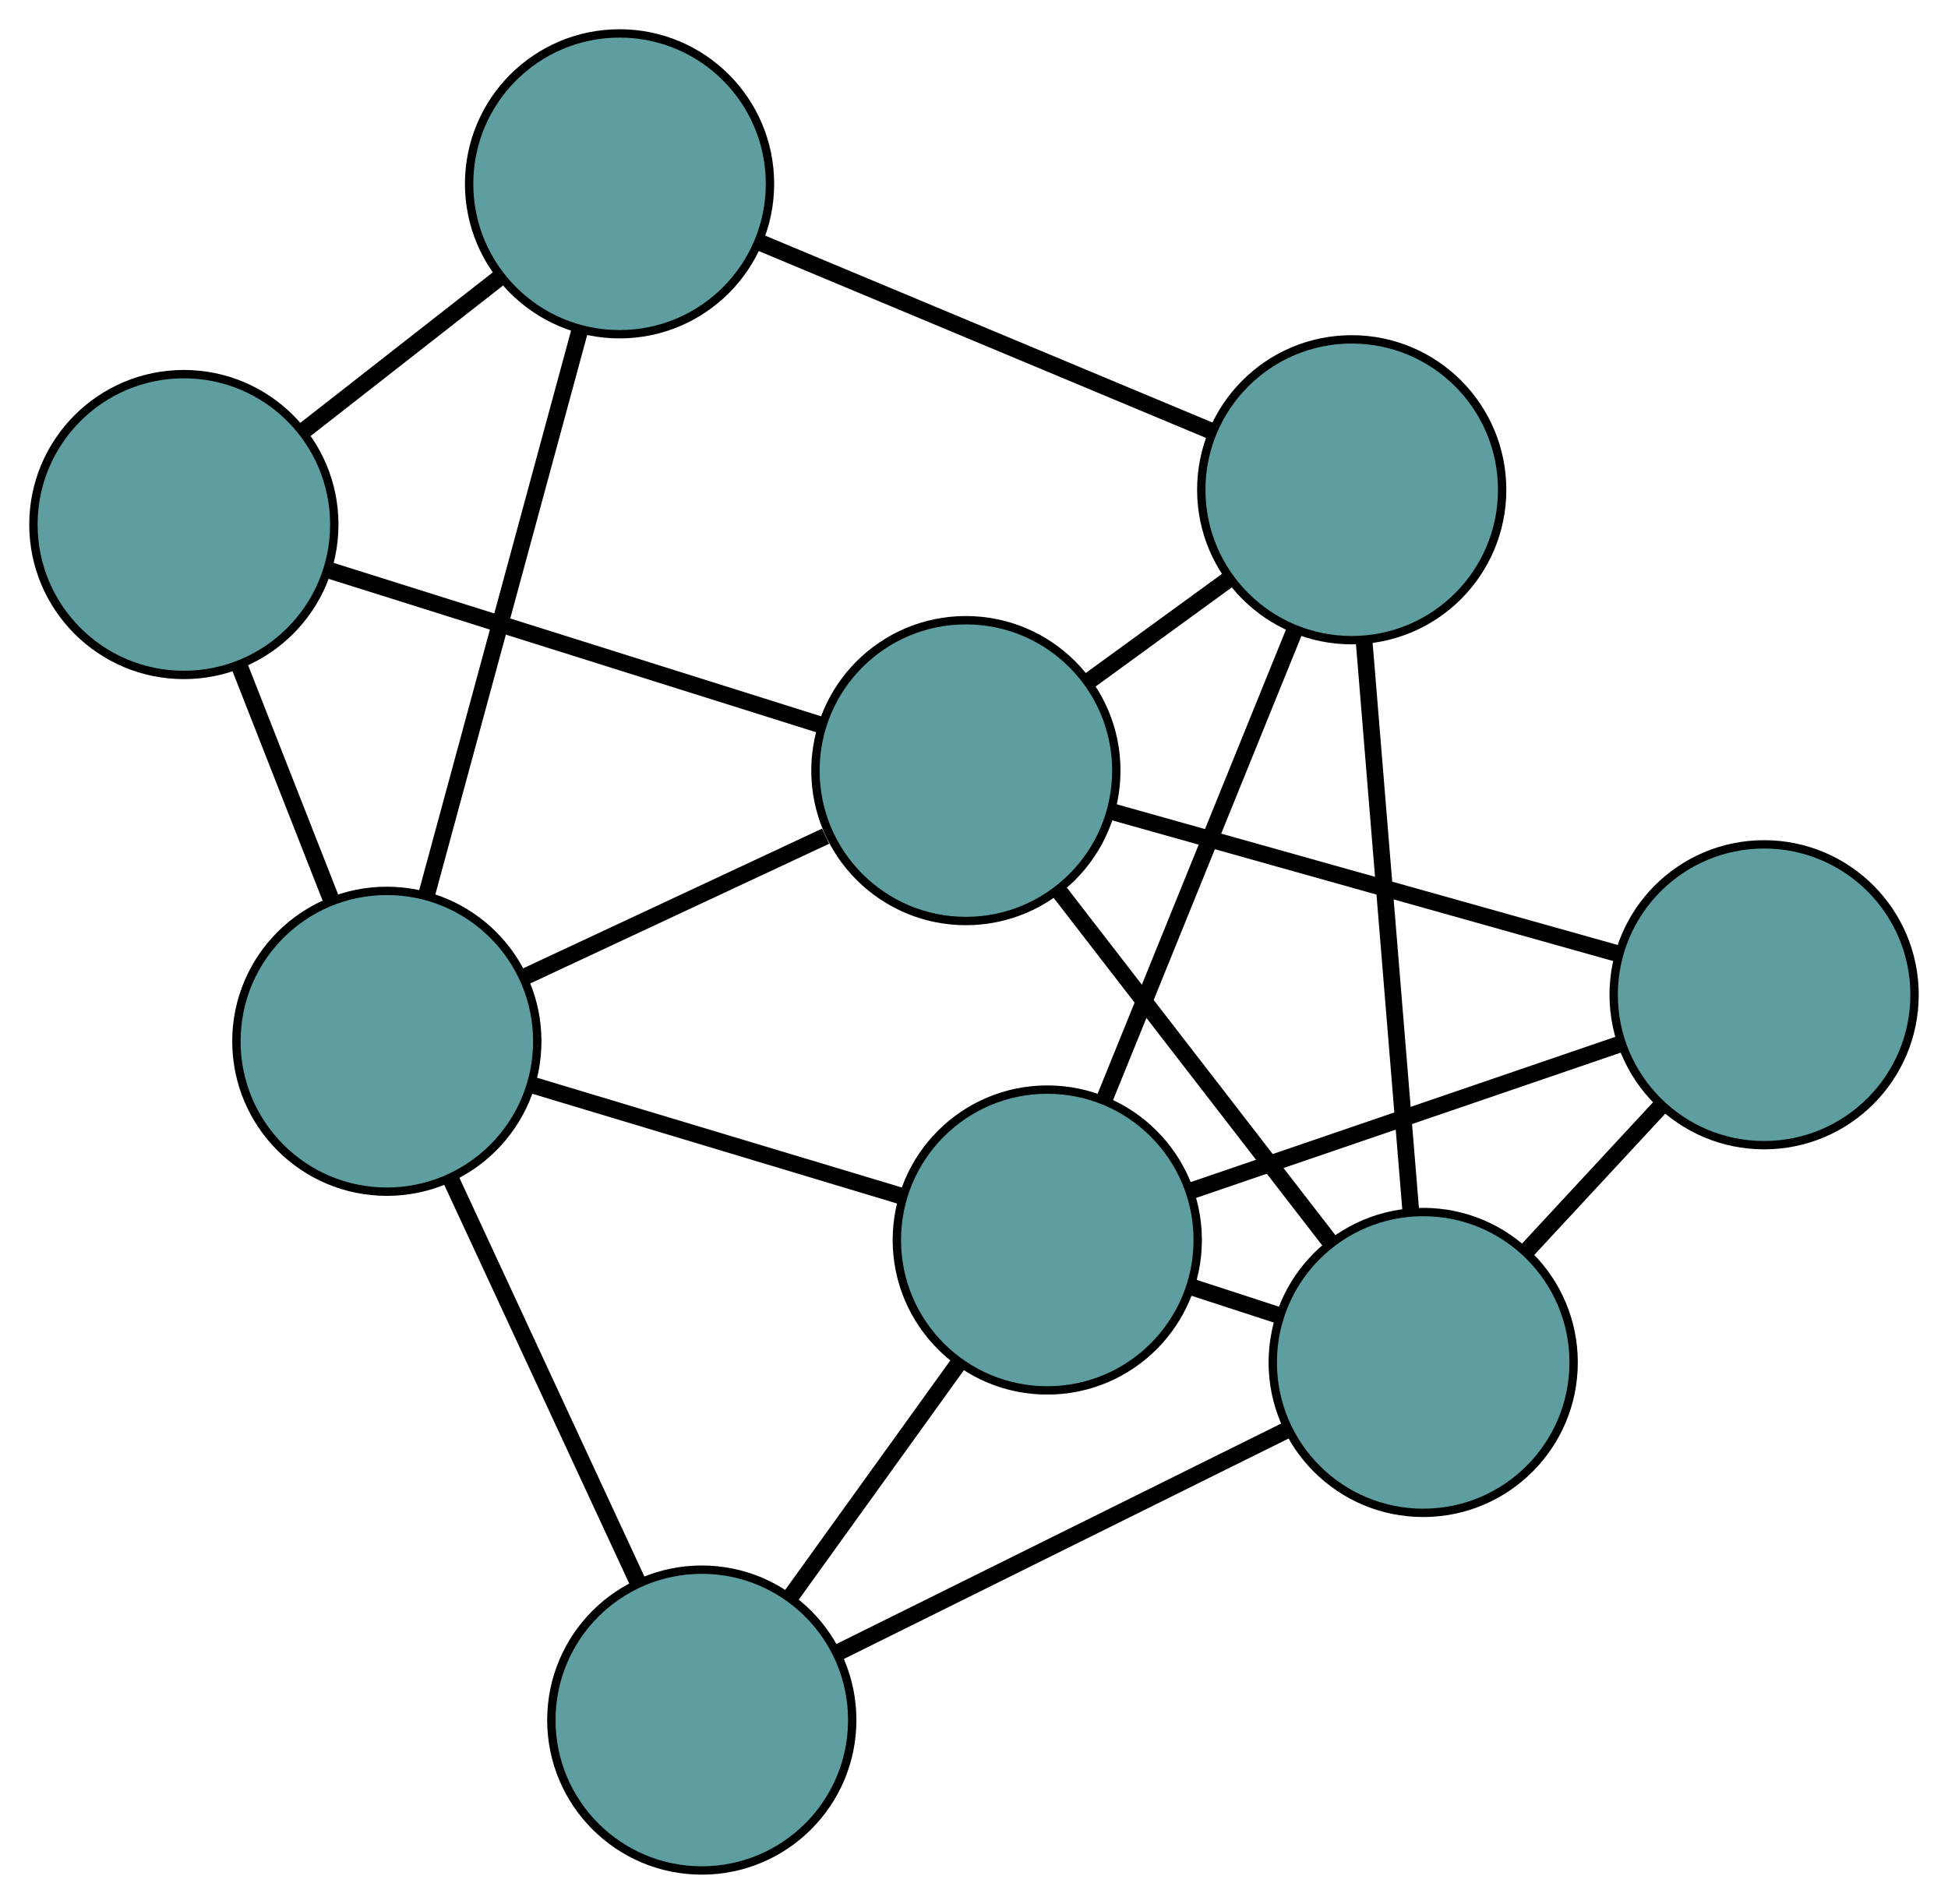 <?xml version="1.0" encoding="UTF-8" standalone="no"?>
<!DOCTYPE svg PUBLIC "-//W3C//DTD SVG 1.1//EN"
 "http://www.w3.org/Graphics/SVG/1.1/DTD/svg11.dtd">
<!-- Generated by graphviz version 2.36.0 (20140111.2315)
 -->
<!-- Title: G Pages: 1 -->
<svg width="100%" height="100%"
 viewBox="0.00 0.00 233.09 227.86" xmlns="http://www.w3.org/2000/svg" xmlns:xlink="http://www.w3.org/1999/xlink">
<g id="graph0" class="graph" transform="scale(1 1) rotate(0) translate(4 223.856)">
<title>G</title>
<!-- 0 -->
<g id="node1" class="node"><title>0</title>
<ellipse fill="cadetblue" stroke="black" cx="18" cy="-161.08" rx="18" ry="18"/>
</g>
<!-- 4 -->
<g id="node5" class="node"><title>4</title>
<ellipse fill="cadetblue" stroke="black" cx="42.288" cy="-99.237" rx="18" ry="18"/>
</g>
<!-- 0&#45;&#45;4 -->
<g id="edge1" class="edge"><title>0&#45;&#45;4</title>
<path fill="none" stroke="black" stroke-width="2" d="M24.637,-144.181C28.064,-135.455 32.233,-124.839 35.659,-116.116"/>
</g>
<!-- 5 -->
<g id="node6" class="node"><title>5</title>
<ellipse fill="cadetblue" stroke="black" cx="70.133" cy="-201.856" rx="18" ry="18"/>
</g>
<!-- 0&#45;&#45;5 -->
<g id="edge2" class="edge"><title>0&#45;&#45;5</title>
<path fill="none" stroke="black" stroke-width="2" d="M32.245,-172.222C39.602,-177.976 48.551,-184.976 55.905,-190.727"/>
</g>
<!-- 8 -->
<g id="node9" class="node"><title>8</title>
<ellipse fill="cadetblue" stroke="black" cx="111.574" cy="-131.63" rx="18" ry="18"/>
</g>
<!-- 0&#45;&#45;8 -->
<g id="edge3" class="edge"><title>0&#45;&#45;8</title>
<path fill="none" stroke="black" stroke-width="2" d="M35.601,-155.541C52.436,-150.242 77.666,-142.302 94.369,-137.045"/>
</g>
<!-- 1 -->
<g id="node2" class="node"><title>1</title>
<ellipse fill="cadetblue" stroke="black" cx="79.974" cy="-18" rx="18" ry="18"/>
</g>
<!-- 1&#45;&#45;4 -->
<g id="edge4" class="edge"><title>1&#45;&#45;4</title>
<path fill="none" stroke="black" stroke-width="2" d="M72.348,-34.44C65.809,-48.534 56.438,-68.735 49.903,-82.822"/>
</g>
<!-- 6 -->
<g id="node7" class="node"><title>6</title>
<ellipse fill="cadetblue" stroke="black" cx="166.294" cy="-60.8" rx="18" ry="18"/>
</g>
<!-- 1&#45;&#45;6 -->
<g id="edge5" class="edge"><title>1&#45;&#45;6</title>
<path fill="none" stroke="black" stroke-width="2" d="M96.21,-26.05C111.643,-33.702 134.722,-45.146 150.131,-52.785"/>
</g>
<!-- 7 -->
<g id="node8" class="node"><title>7</title>
<ellipse fill="cadetblue" stroke="black" cx="121.314" cy="-75.454" rx="18" ry="18"/>
</g>
<!-- 1&#45;&#45;7 -->
<g id="edge6" class="edge"><title>1&#45;&#45;7</title>
<path fill="none" stroke="black" stroke-width="2" d="M90.62,-32.796C96.745,-41.308 104.418,-51.972 110.56,-60.509"/>
</g>
<!-- 2 -->
<g id="node3" class="node"><title>2</title>
<ellipse fill="cadetblue" stroke="black" cx="157.741" cy="-165.241" rx="18" ry="18"/>
</g>
<!-- 2&#45;&#45;5 -->
<g id="edge7" class="edge"><title>2&#45;&#45;5</title>
<path fill="none" stroke="black" stroke-width="2" d="M140.849,-172.301C125.336,-178.785 102.47,-188.341 86.973,-194.818"/>
</g>
<!-- 2&#45;&#45;6 -->
<g id="edge8" class="edge"><title>2&#45;&#45;6</title>
<path fill="none" stroke="black" stroke-width="2" d="M159.23,-147.049C160.8,-127.879 163.258,-97.874 164.821,-78.784"/>
</g>
<!-- 2&#45;&#45;7 -->
<g id="edge9" class="edge"><title>2&#45;&#45;7</title>
<path fill="none" stroke="black" stroke-width="2" d="M150.889,-148.353C144.376,-132.3 134.637,-108.294 128.135,-92.267"/>
</g>
<!-- 2&#45;&#45;8 -->
<g id="edge10" class="edge"><title>2&#45;&#45;8</title>
<path fill="none" stroke="black" stroke-width="2" d="M143.133,-154.606C137.744,-150.683 131.639,-146.238 126.245,-142.311"/>
</g>
<!-- 3 -->
<g id="node4" class="node"><title>3</title>
<ellipse fill="cadetblue" stroke="black" cx="207.087" cy="-104.804" rx="18" ry="18"/>
</g>
<!-- 3&#45;&#45;6 -->
<g id="edge11" class="edge"><title>3&#45;&#45;6</title>
<path fill="none" stroke="black" stroke-width="2" d="M194.626,-91.362C189.565,-85.903 183.732,-79.61 178.678,-74.159"/>
</g>
<!-- 3&#45;&#45;7 -->
<g id="edge12" class="edge"><title>3&#45;&#45;7</title>
<path fill="none" stroke="black" stroke-width="2" d="M189.729,-98.865C174.75,-93.739 153.238,-86.378 138.353,-81.285"/>
</g>
<!-- 3&#45;&#45;8 -->
<g id="edge13" class="edge"><title>3&#45;&#45;8</title>
<path fill="none" stroke="black" stroke-width="2" d="M189.568,-109.724C172.335,-114.565 146.177,-121.912 128.982,-126.741"/>
</g>
<!-- 4&#45;&#45;5 -->
<g id="edge14" class="edge"><title>4&#45;&#45;5</title>
<path fill="none" stroke="black" stroke-width="2" d="M47.011,-116.645C52.132,-135.516 60.257,-165.459 65.386,-184.363"/>
</g>
<!-- 4&#45;&#45;7 -->
<g id="edge15" class="edge"><title>4&#45;&#45;7</title>
<path fill="none" stroke="black" stroke-width="2" d="M59.826,-93.959C72.922,-90.018 90.74,-84.656 103.824,-80.718"/>
</g>
<!-- 4&#45;&#45;8 -->
<g id="edge16" class="edge"><title>4&#45;&#45;8</title>
<path fill="none" stroke="black" stroke-width="2" d="M58.707,-106.914C69.592,-112.003 83.832,-118.66 94.791,-123.784"/>
</g>
<!-- 6&#45;&#45;7 -->
<g id="edge17" class="edge"><title>6&#45;&#45;7</title>
<path fill="none" stroke="black" stroke-width="2" d="M149.032,-66.424C145.564,-67.554 141.92,-68.741 138.455,-69.87"/>
</g>
<!-- 6&#45;&#45;8 -->
<g id="edge18" class="edge"><title>6&#45;&#45;8</title>
<path fill="none" stroke="black" stroke-width="2" d="M155.22,-75.133C145.727,-87.422 132.12,-105.035 122.631,-117.318"/>
</g>
</g>
</svg>

